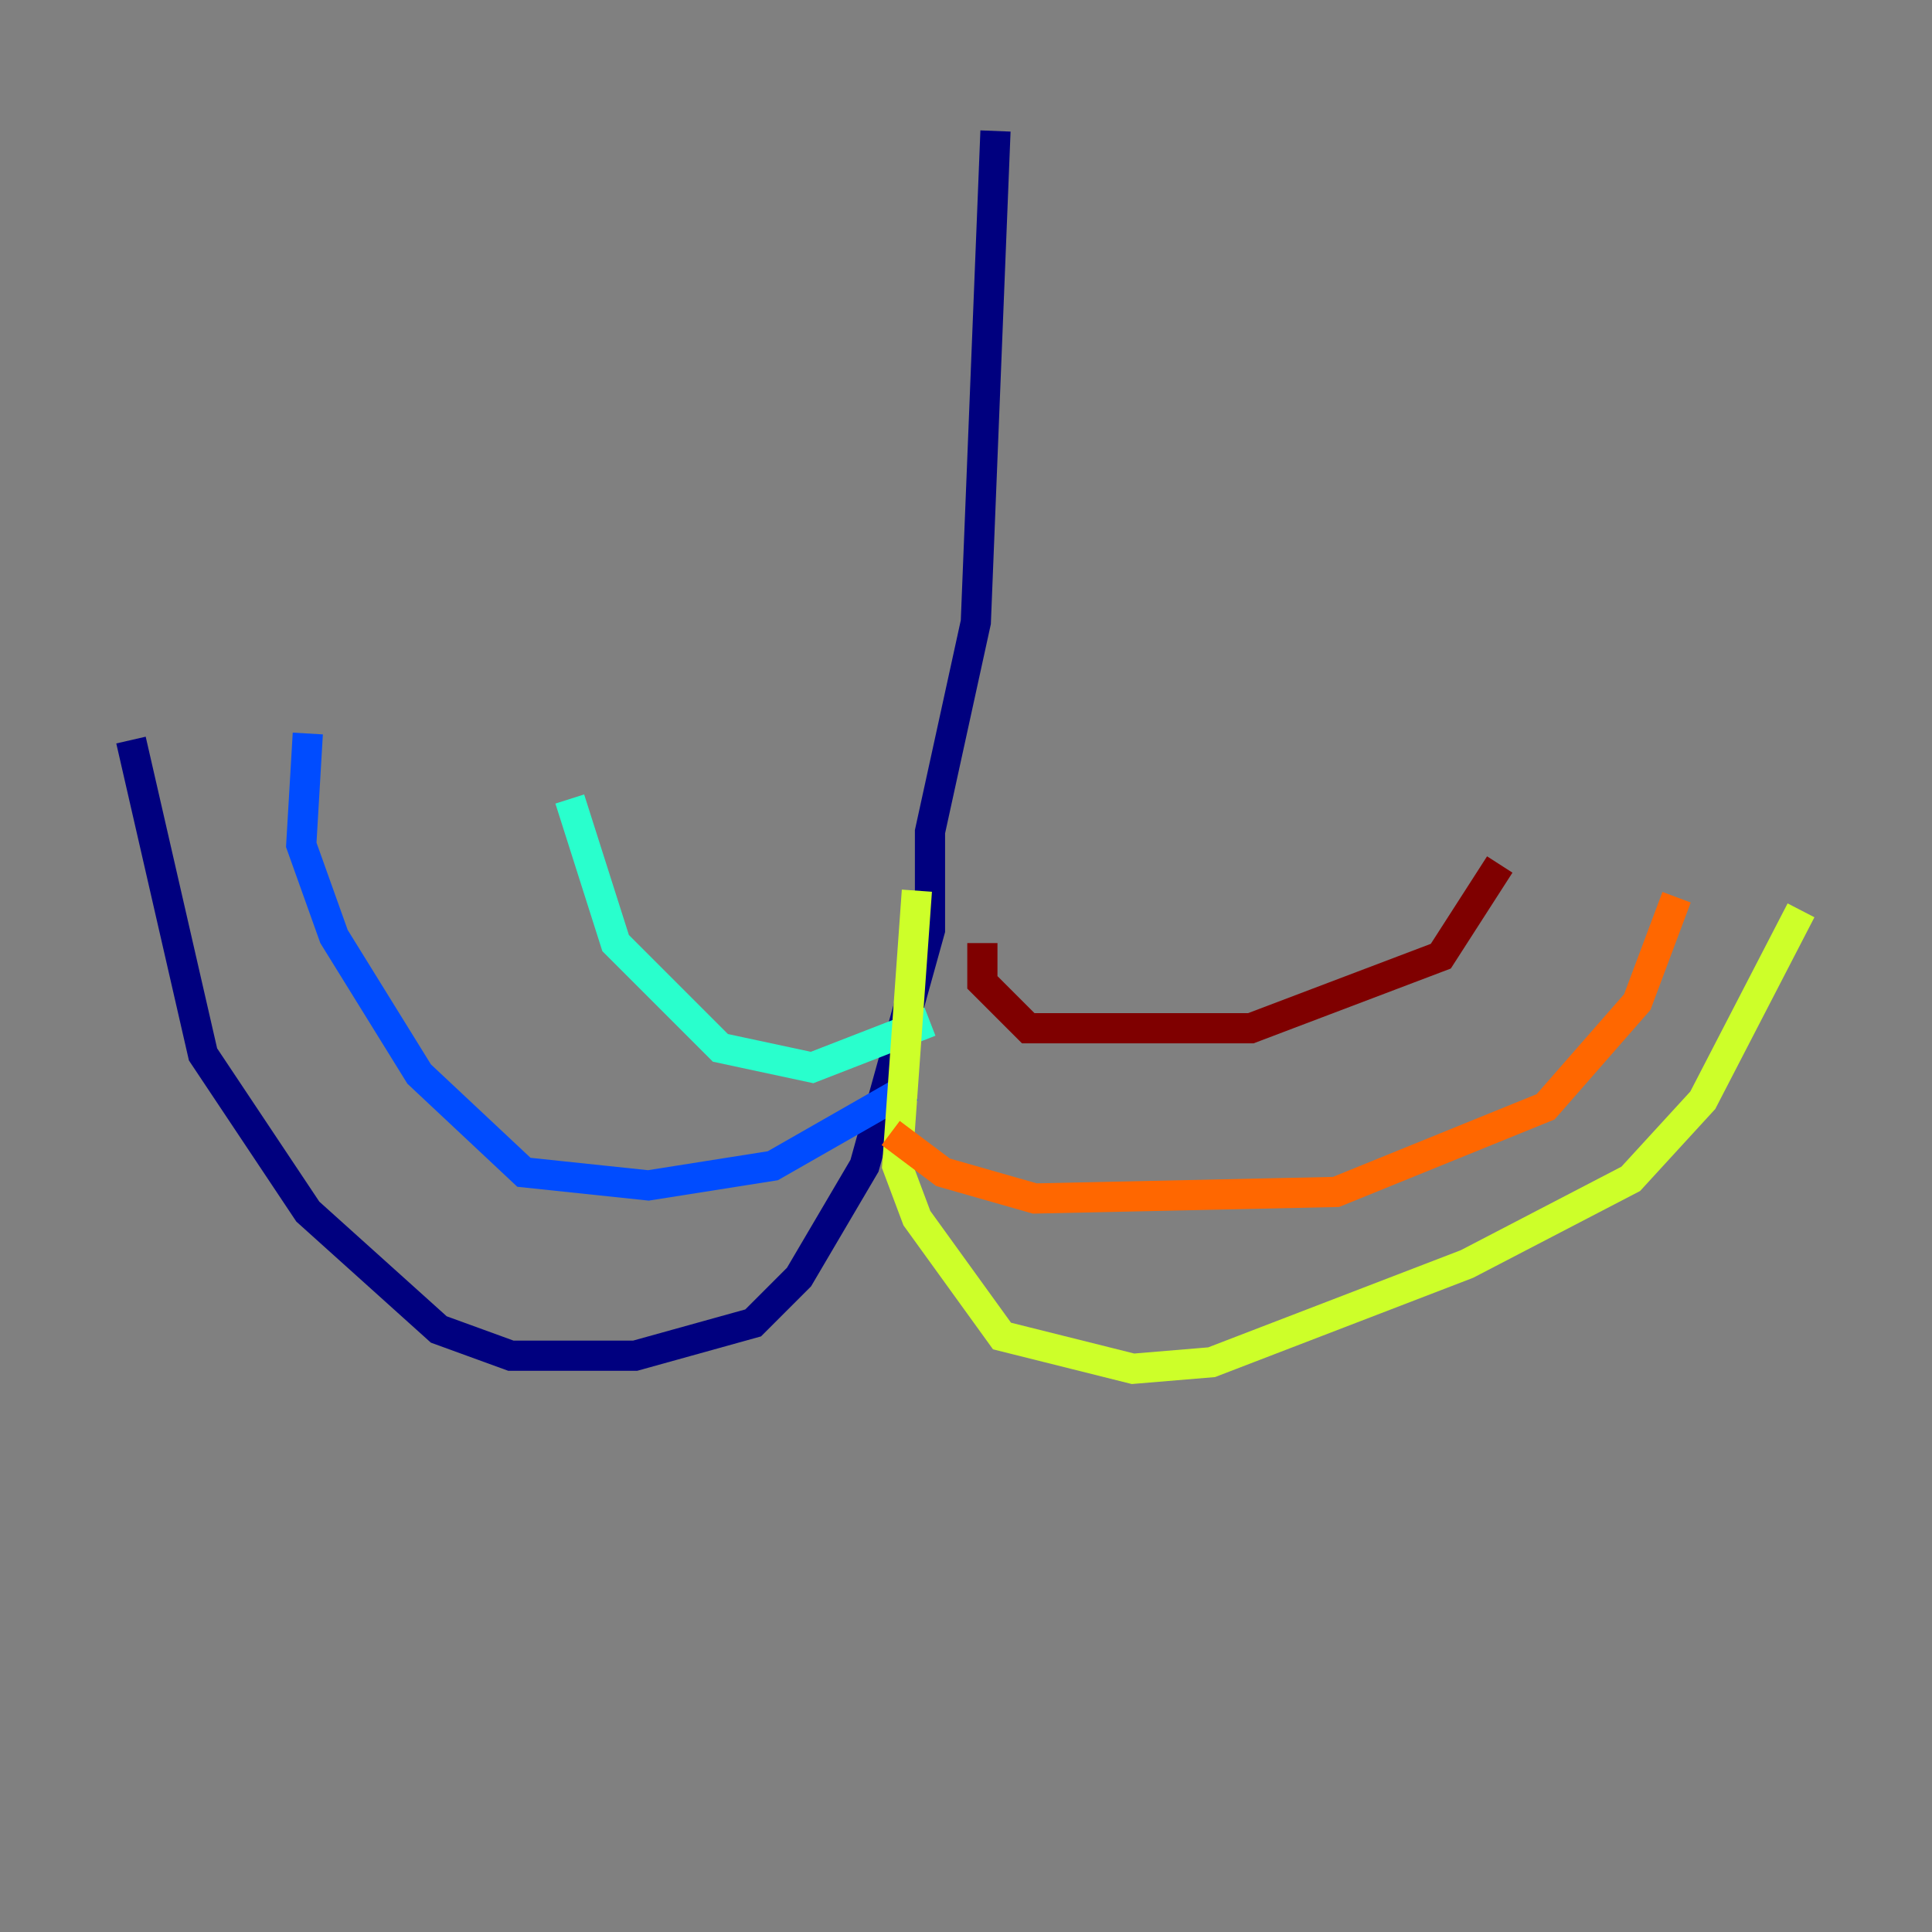 <?xml version="1.0" encoding="utf-8" ?>
<svg baseProfile="tiny" height="128" version="1.2" viewBox="0,0,128,128" width="128" xmlns="http://www.w3.org/2000/svg" xmlns:ev="http://www.w3.org/2001/xml-events" xmlns:xlink="http://www.w3.org/1999/xlink"><rect x="0" y="0" width="128" height="128" fill="#808080" stroke="none"/><defs /><polyline fill="none" points="65.953,8.678 64.651,41.22 61.614,55.105 61.614,61.614 57.275,77.234 52.936,84.61 49.898,87.647 42.088,89.817 33.844,89.817 29.071,88.081 20.393,80.271 13.451,69.858 8.678,49.031" stroke="#00007f" stroke-width="2" /><polyline fill="none" points="20.393,48.597 19.959,55.973 22.129,62.047 27.77,71.159 34.712,77.668 42.956,78.536 51.2,77.234 60.312,72.027" stroke="#004cff" stroke-width="2" /><polyline fill="none" points="61.614,67.688 53.803,70.725 47.729,69.424 40.786,62.481 37.749,52.936" stroke="#29ffcd" stroke-width="2" /><polyline fill="none" points="60.746,59.01 59.444,77.234 60.746,80.705 66.386,88.515 75.064,90.685 80.271,90.251 97.193,83.742 108.041,78.102 112.814,72.895 119.322,60.312" stroke="#cdff29" stroke-width="2" /><polyline fill="none" points="59.01,75.064 62.481,77.668 68.556,79.403 88.515,78.969 102.4,73.329 108.475,66.386 111.078,59.444" stroke="#ff6700" stroke-width="2" /><polyline fill="none" points="65.085,62.481 65.085,65.085 68.122,68.122 82.875,68.122 95.458,63.349 99.363,57.275" stroke="#7f0000" stroke-width="2" /></svg>